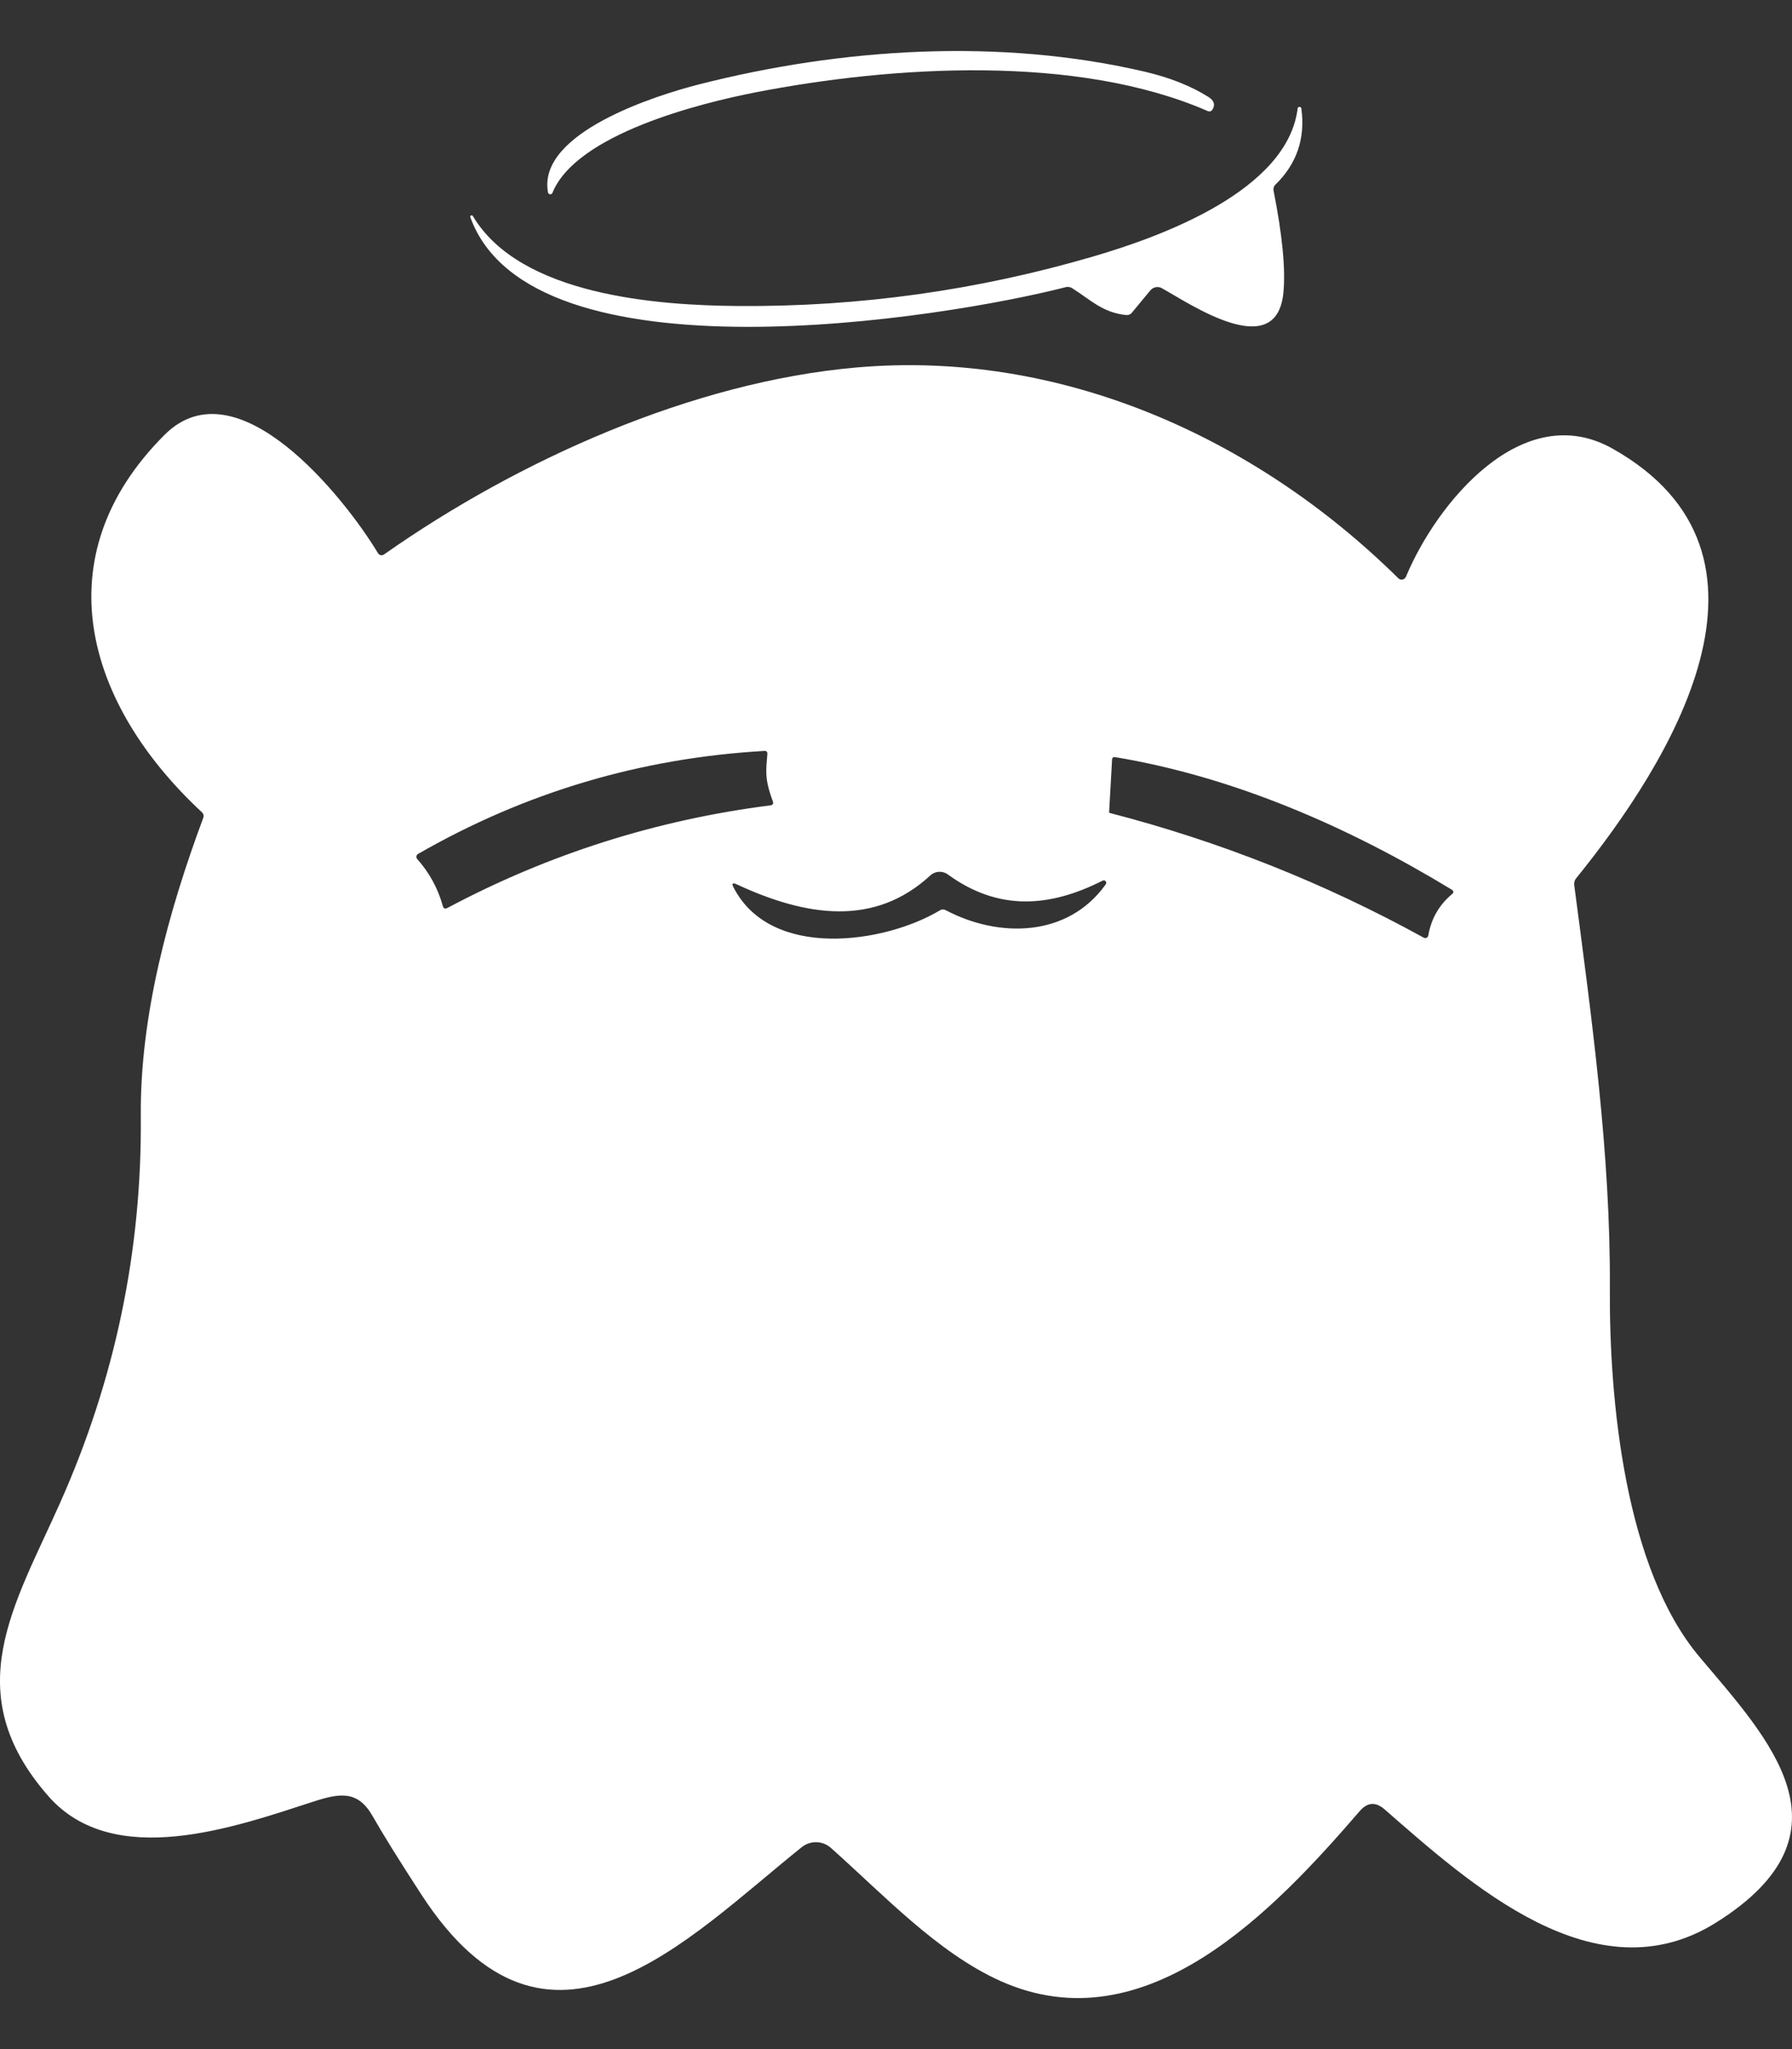 <svg width="28" height="32" viewBox="0 0 28 32" fill="none" xmlns="http://www.w3.org/2000/svg">
<rect x="0" y="0" width="28" height="32" fill="#333333" stroke="none"/>
<path d="M8.562 3.003C8.393 2.068 10.268 1.485 10.917 1.319C13.159 0.748 15.631 0.591 17.898 1.122C18.281 1.213 18.609 1.343 18.88 1.513C18.968 1.568 18.991 1.633 18.947 1.707C18.929 1.739 18.902 1.748 18.867 1.733C16.825 0.844 13.944 1.027 11.807 1.442C10.936 1.612 9.006 2.093 8.632 3.011C8.629 3.019 8.624 3.025 8.617 3.029C8.61 3.033 8.602 3.035 8.594 3.034C8.586 3.033 8.579 3.03 8.573 3.024C8.567 3.019 8.563 3.011 8.562 3.003Z" fill="white"/>
<path d="M17.975 4.534L17.686 4.883C17.675 4.897 17.661 4.907 17.645 4.913C17.628 4.92 17.611 4.922 17.594 4.92C17.223 4.88 17.041 4.682 16.75 4.499C16.736 4.49 16.72 4.484 16.703 4.482C16.687 4.479 16.67 4.48 16.654 4.484C14.757 4.971 8.296 6.015 7.349 3.392C7.347 3.387 7.347 3.381 7.349 3.376C7.351 3.371 7.355 3.367 7.36 3.365C7.365 3.363 7.37 3.362 7.375 3.364C7.381 3.365 7.385 3.369 7.388 3.373C8.127 4.617 10.281 4.77 11.543 4.779C13.43 4.792 15.279 4.534 17.089 4.003C18.178 3.685 20.113 2.969 20.275 1.699C20.275 1.691 20.278 1.684 20.283 1.678C20.288 1.672 20.296 1.669 20.304 1.669C20.311 1.669 20.319 1.672 20.325 1.677C20.33 1.683 20.333 1.69 20.334 1.698C20.397 2.164 20.261 2.56 19.928 2.884C19.916 2.895 19.907 2.91 19.902 2.926C19.897 2.942 19.896 2.959 19.899 2.975C20.038 3.676 20.089 4.209 20.053 4.573C19.943 5.677 18.575 4.731 18.154 4.501C18.125 4.484 18.091 4.479 18.059 4.485C18.026 4.491 17.996 4.509 17.975 4.534Z" fill="white"/>
<path d="M5.9 8.629C5.929 8.677 5.965 8.684 6.01 8.652C8.101 7.185 10.818 5.964 13.38 5.739C16.555 5.459 19.607 6.817 21.849 9.031C21.858 9.039 21.868 9.045 21.879 9.049C21.891 9.052 21.903 9.053 21.915 9.051C21.926 9.048 21.937 9.043 21.947 9.035C21.956 9.028 21.963 9.018 21.968 9.007C22.441 7.867 23.786 6.212 25.196 7.006C28.136 8.661 26.088 11.916 24.624 13.72C24.613 13.734 24.605 13.75 24.601 13.767C24.596 13.784 24.595 13.802 24.597 13.819C24.869 15.889 25.167 18.031 25.154 20.118C25.143 21.87 25.389 24.495 26.557 25.878C27.635 27.157 29.048 28.624 26.814 30.024C24.926 31.208 22.961 29.411 21.634 28.256C21.495 28.135 21.366 28.144 21.245 28.284C19.916 29.823 17.91 31.958 15.631 30.936C14.649 30.495 13.805 29.589 12.983 28.858C12.921 28.803 12.842 28.771 12.759 28.769C12.676 28.766 12.595 28.793 12.529 28.845C10.714 30.3 8.563 32.627 6.588 29.593C6.24 29.058 5.985 28.648 5.823 28.363C5.591 27.955 5.309 28.001 4.891 28.137C3.674 28.532 1.772 29.211 0.754 28.048C-0.666 26.427 0.226 25.072 0.94 23.467C1.799 21.54 2.219 19.527 2.2 17.429C2.186 15.867 2.632 14.231 3.175 12.775C3.188 12.74 3.181 12.709 3.153 12.683C1.335 10.994 0.666 8.693 2.571 6.791C3.707 5.657 5.389 7.782 5.9 8.629ZM12.075 12.512C11.943 12.156 11.97 12.039 11.99 11.776C11.993 11.741 11.977 11.725 11.943 11.727C10.009 11.838 8.206 12.374 6.533 13.335C6.526 13.339 6.52 13.344 6.515 13.351C6.511 13.357 6.508 13.364 6.507 13.372C6.505 13.38 6.506 13.388 6.508 13.395C6.51 13.403 6.514 13.41 6.519 13.415C6.709 13.629 6.843 13.873 6.919 14.149C6.93 14.189 6.954 14.199 6.991 14.179C8.572 13.338 10.255 12.804 12.037 12.577C12.076 12.572 12.089 12.55 12.075 12.512ZM17.341 12.696C19.058 13.14 20.694 13.789 22.247 14.644C22.254 14.647 22.261 14.649 22.269 14.649C22.276 14.649 22.284 14.648 22.291 14.645C22.297 14.641 22.303 14.636 22.308 14.63C22.312 14.624 22.316 14.617 22.317 14.61C22.362 14.348 22.485 14.133 22.687 13.964C22.718 13.937 22.716 13.913 22.681 13.892C21.078 12.918 19.286 12.133 17.425 11.824C17.395 11.819 17.378 11.832 17.376 11.863L17.33 12.68C17.329 12.684 17.33 12.687 17.332 12.69C17.335 12.693 17.338 12.695 17.341 12.696ZM11.462 13.859C12.047 14.996 13.824 14.733 14.685 14.217C14.716 14.198 14.747 14.198 14.779 14.215C15.602 14.649 16.683 14.645 17.278 13.809C17.283 13.802 17.286 13.794 17.285 13.785C17.285 13.777 17.282 13.768 17.276 13.762C17.27 13.755 17.263 13.751 17.255 13.749C17.246 13.747 17.237 13.748 17.23 13.752C16.397 14.174 15.598 14.229 14.81 13.656C14.77 13.626 14.72 13.612 14.671 13.615C14.621 13.617 14.573 13.637 14.537 13.671C13.661 14.478 12.597 14.314 11.51 13.81C11.446 13.781 11.43 13.797 11.462 13.859Z" fill="white"/>
</svg>
